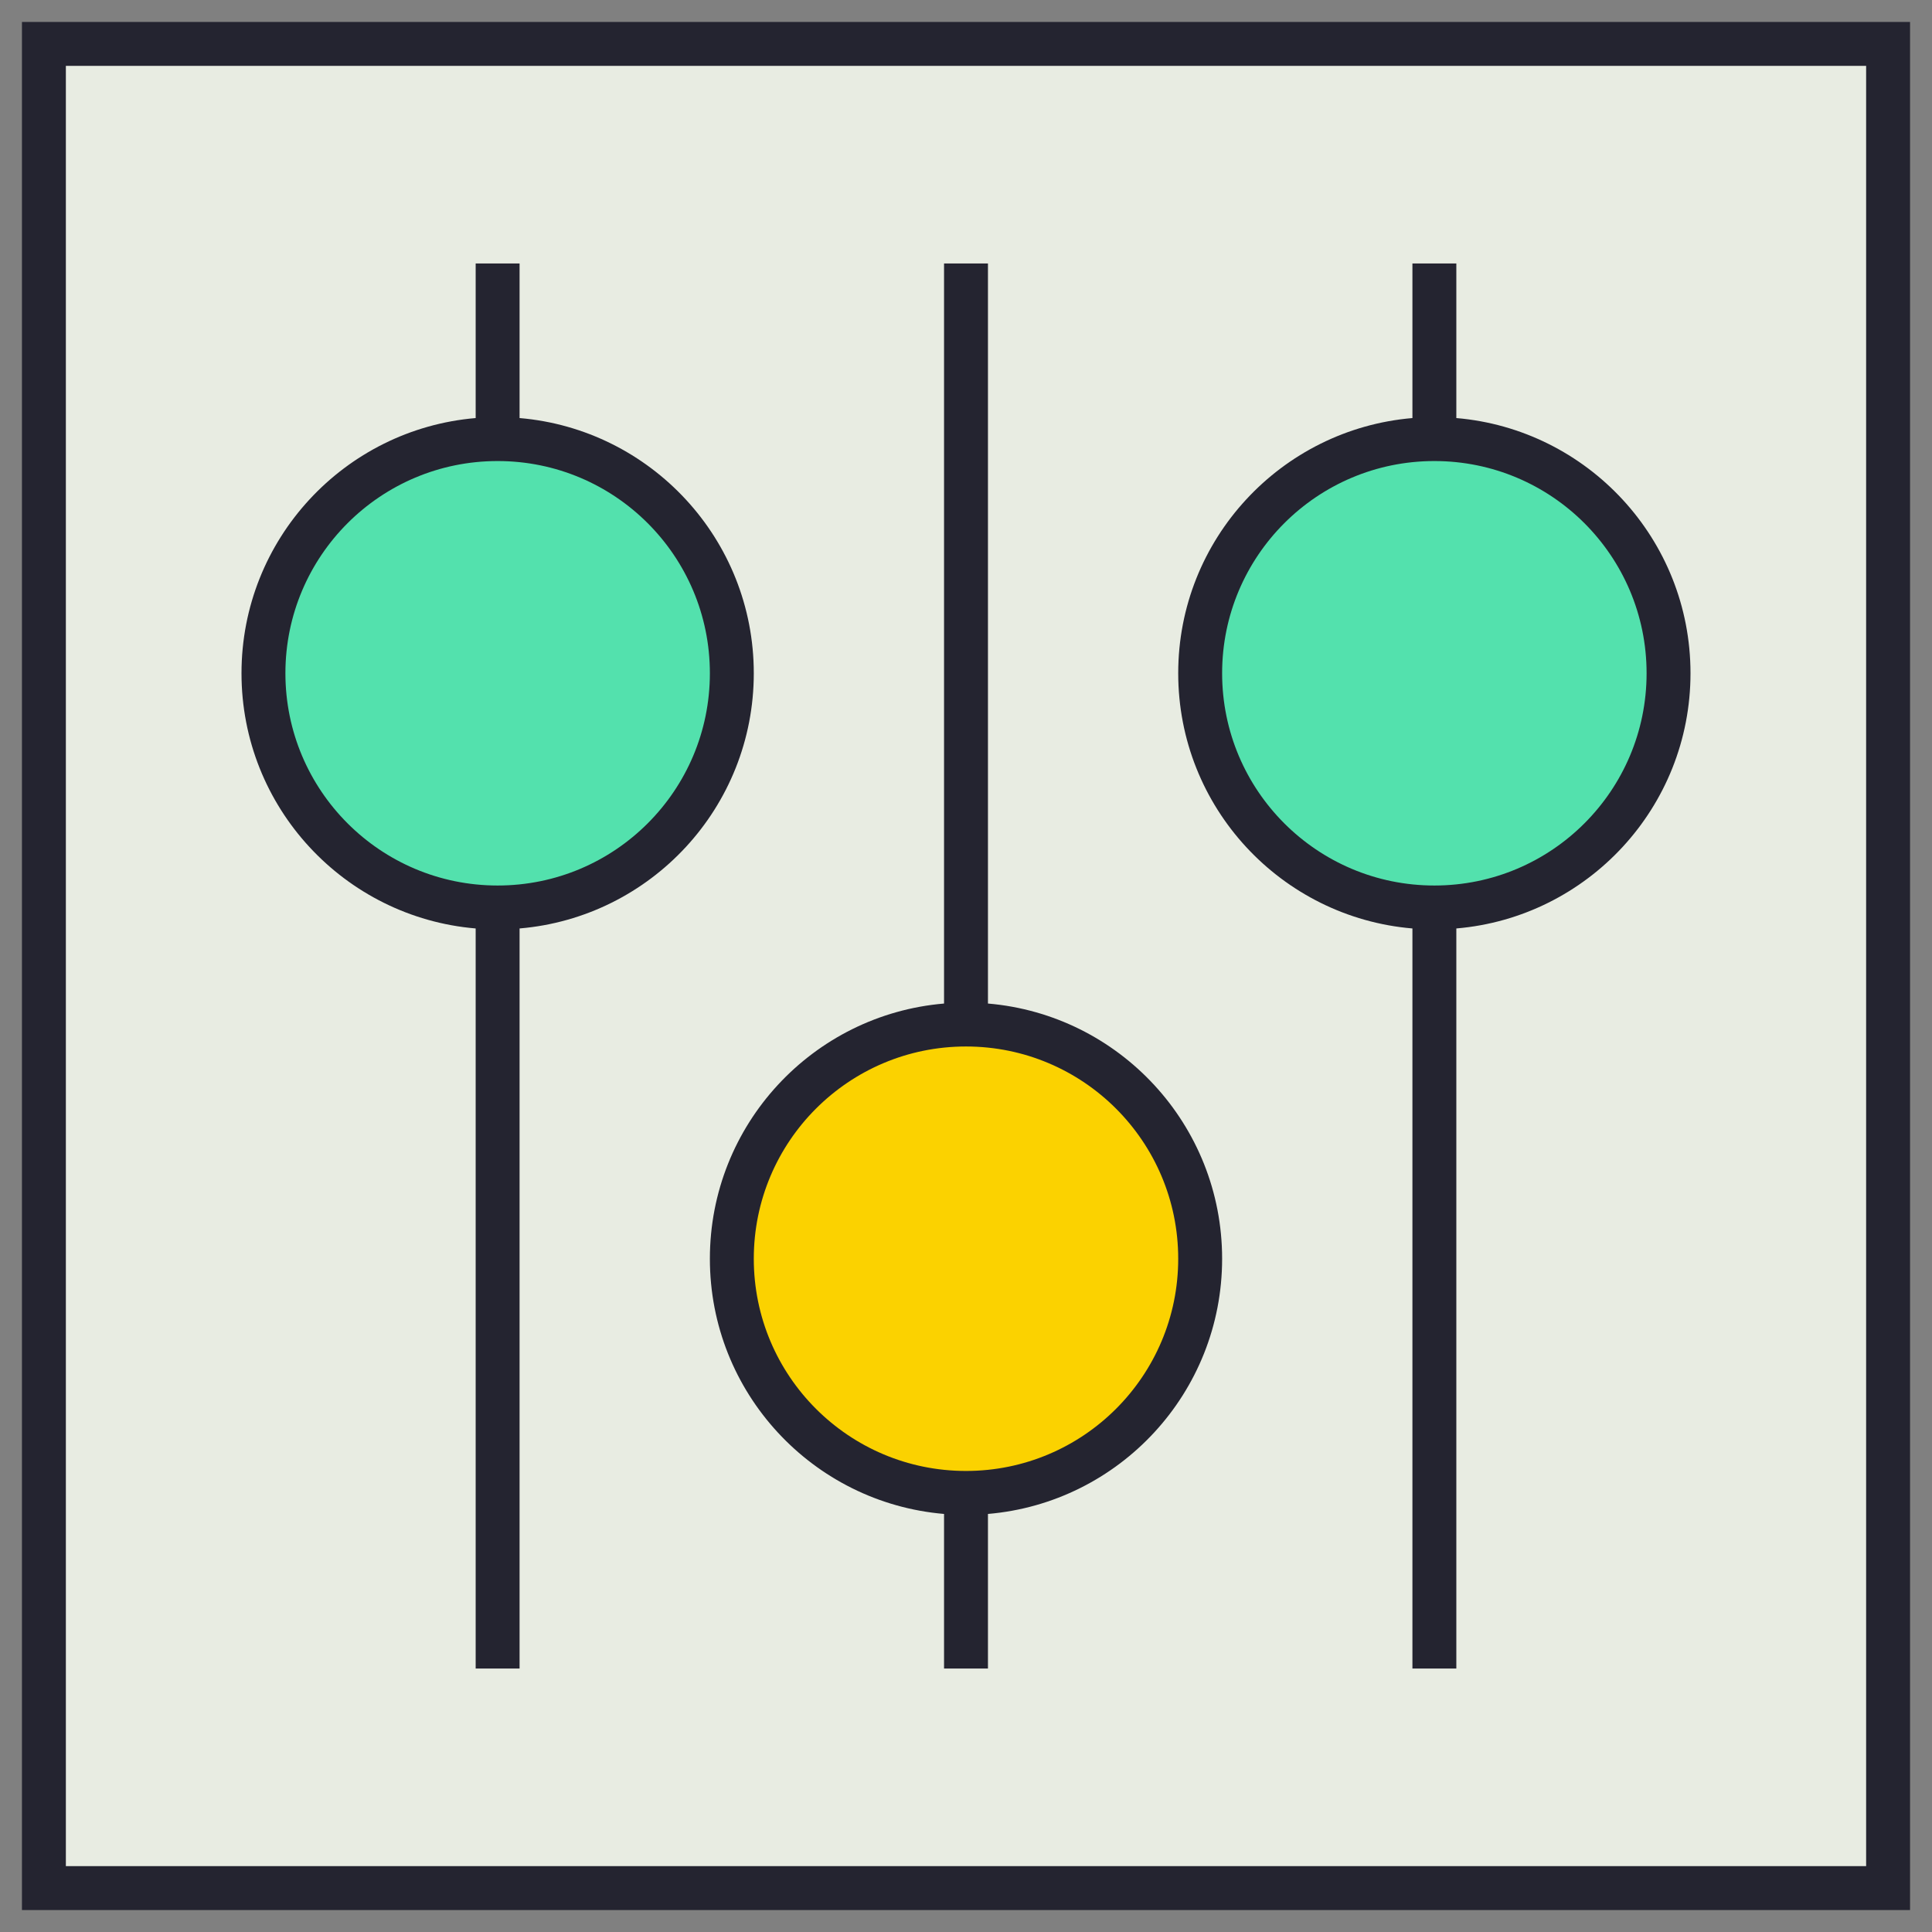 <svg width="44" height="44" viewBox="0 0 44 44" fill="none" xmlns="http://www.w3.org/2000/svg">
<rect x="0" y="0" width="44" height="44" fill="#808080" stroke="none"/>
<rect x="1" y="1" width="42" height="42" fill="#E8ECE2" stroke="#242430"/>
<path d="M16.667 15.333C16.667 18.279 14.279 20.667 11.333 20.667C8.388 20.667 6 18.279 6 15.333C6 12.388 8.388 10 11.333 10C14.279 10 16.667 12.388 16.667 15.333Z" fill="#53E1AD"/>
<path d="M38 15.333C38 18.279 35.612 20.667 32.667 20.667C29.721 20.667 27.333 18.279 27.333 15.333C27.333 12.388 29.721 10 32.667 10C35.612 10 38 12.388 38 15.333Z" fill="#53E1AD"/>
<path d="M27.333 28.667C27.333 31.612 24.945 34 22 34C19.055 34 16.667 31.612 16.667 28.667C16.667 25.721 19.055 23.333 22 23.333C24.945 23.333 27.333 25.721 27.333 28.667Z" fill="#FBD200"/>
<path fill-rule="evenodd" clip-rule="evenodd" d="M10.833 9.521V6H11.833V9.521C14.821 9.775 17.167 12.28 17.167 15.333C17.167 18.387 14.821 20.892 11.833 21.145L11.833 38H10.833L10.833 21.145C7.846 20.892 5.5 18.387 5.5 15.333C5.5 12.28 7.846 9.775 10.833 9.521ZM21.5 22.855V6H22.5V22.855C25.488 23.108 27.833 25.613 27.833 28.667C27.833 31.72 25.488 34.225 22.5 34.479V38H21.5V34.479C18.512 34.225 16.167 31.72 16.167 28.667C16.167 25.613 18.512 23.108 21.5 22.855ZM32.167 9.521V6H33.167V9.521C36.154 9.775 38.5 12.28 38.5 15.333C38.5 18.387 36.154 20.892 33.167 21.145V38H32.167V21.145C29.179 20.892 26.833 18.387 26.833 15.333C26.833 12.28 29.179 9.775 32.167 9.521ZM11.333 10.5C8.664 10.5 6.5 12.664 6.5 15.333C6.5 18.003 8.664 20.167 11.333 20.167C14.003 20.167 16.167 18.003 16.167 15.333C16.167 12.664 14.003 10.5 11.333 10.5ZM32.667 10.5C29.997 10.5 27.833 12.664 27.833 15.333C27.833 18.003 29.997 20.167 32.667 20.167C35.336 20.167 37.5 18.003 37.5 15.333C37.5 12.664 35.336 10.5 32.667 10.5ZM22 23.833C19.331 23.833 17.167 25.997 17.167 28.667C17.167 31.336 19.331 33.5 22 33.5C24.669 33.5 26.833 31.336 26.833 28.667C26.833 25.997 24.669 23.833 22 23.833Z" fill="#242430"/>
</svg>
